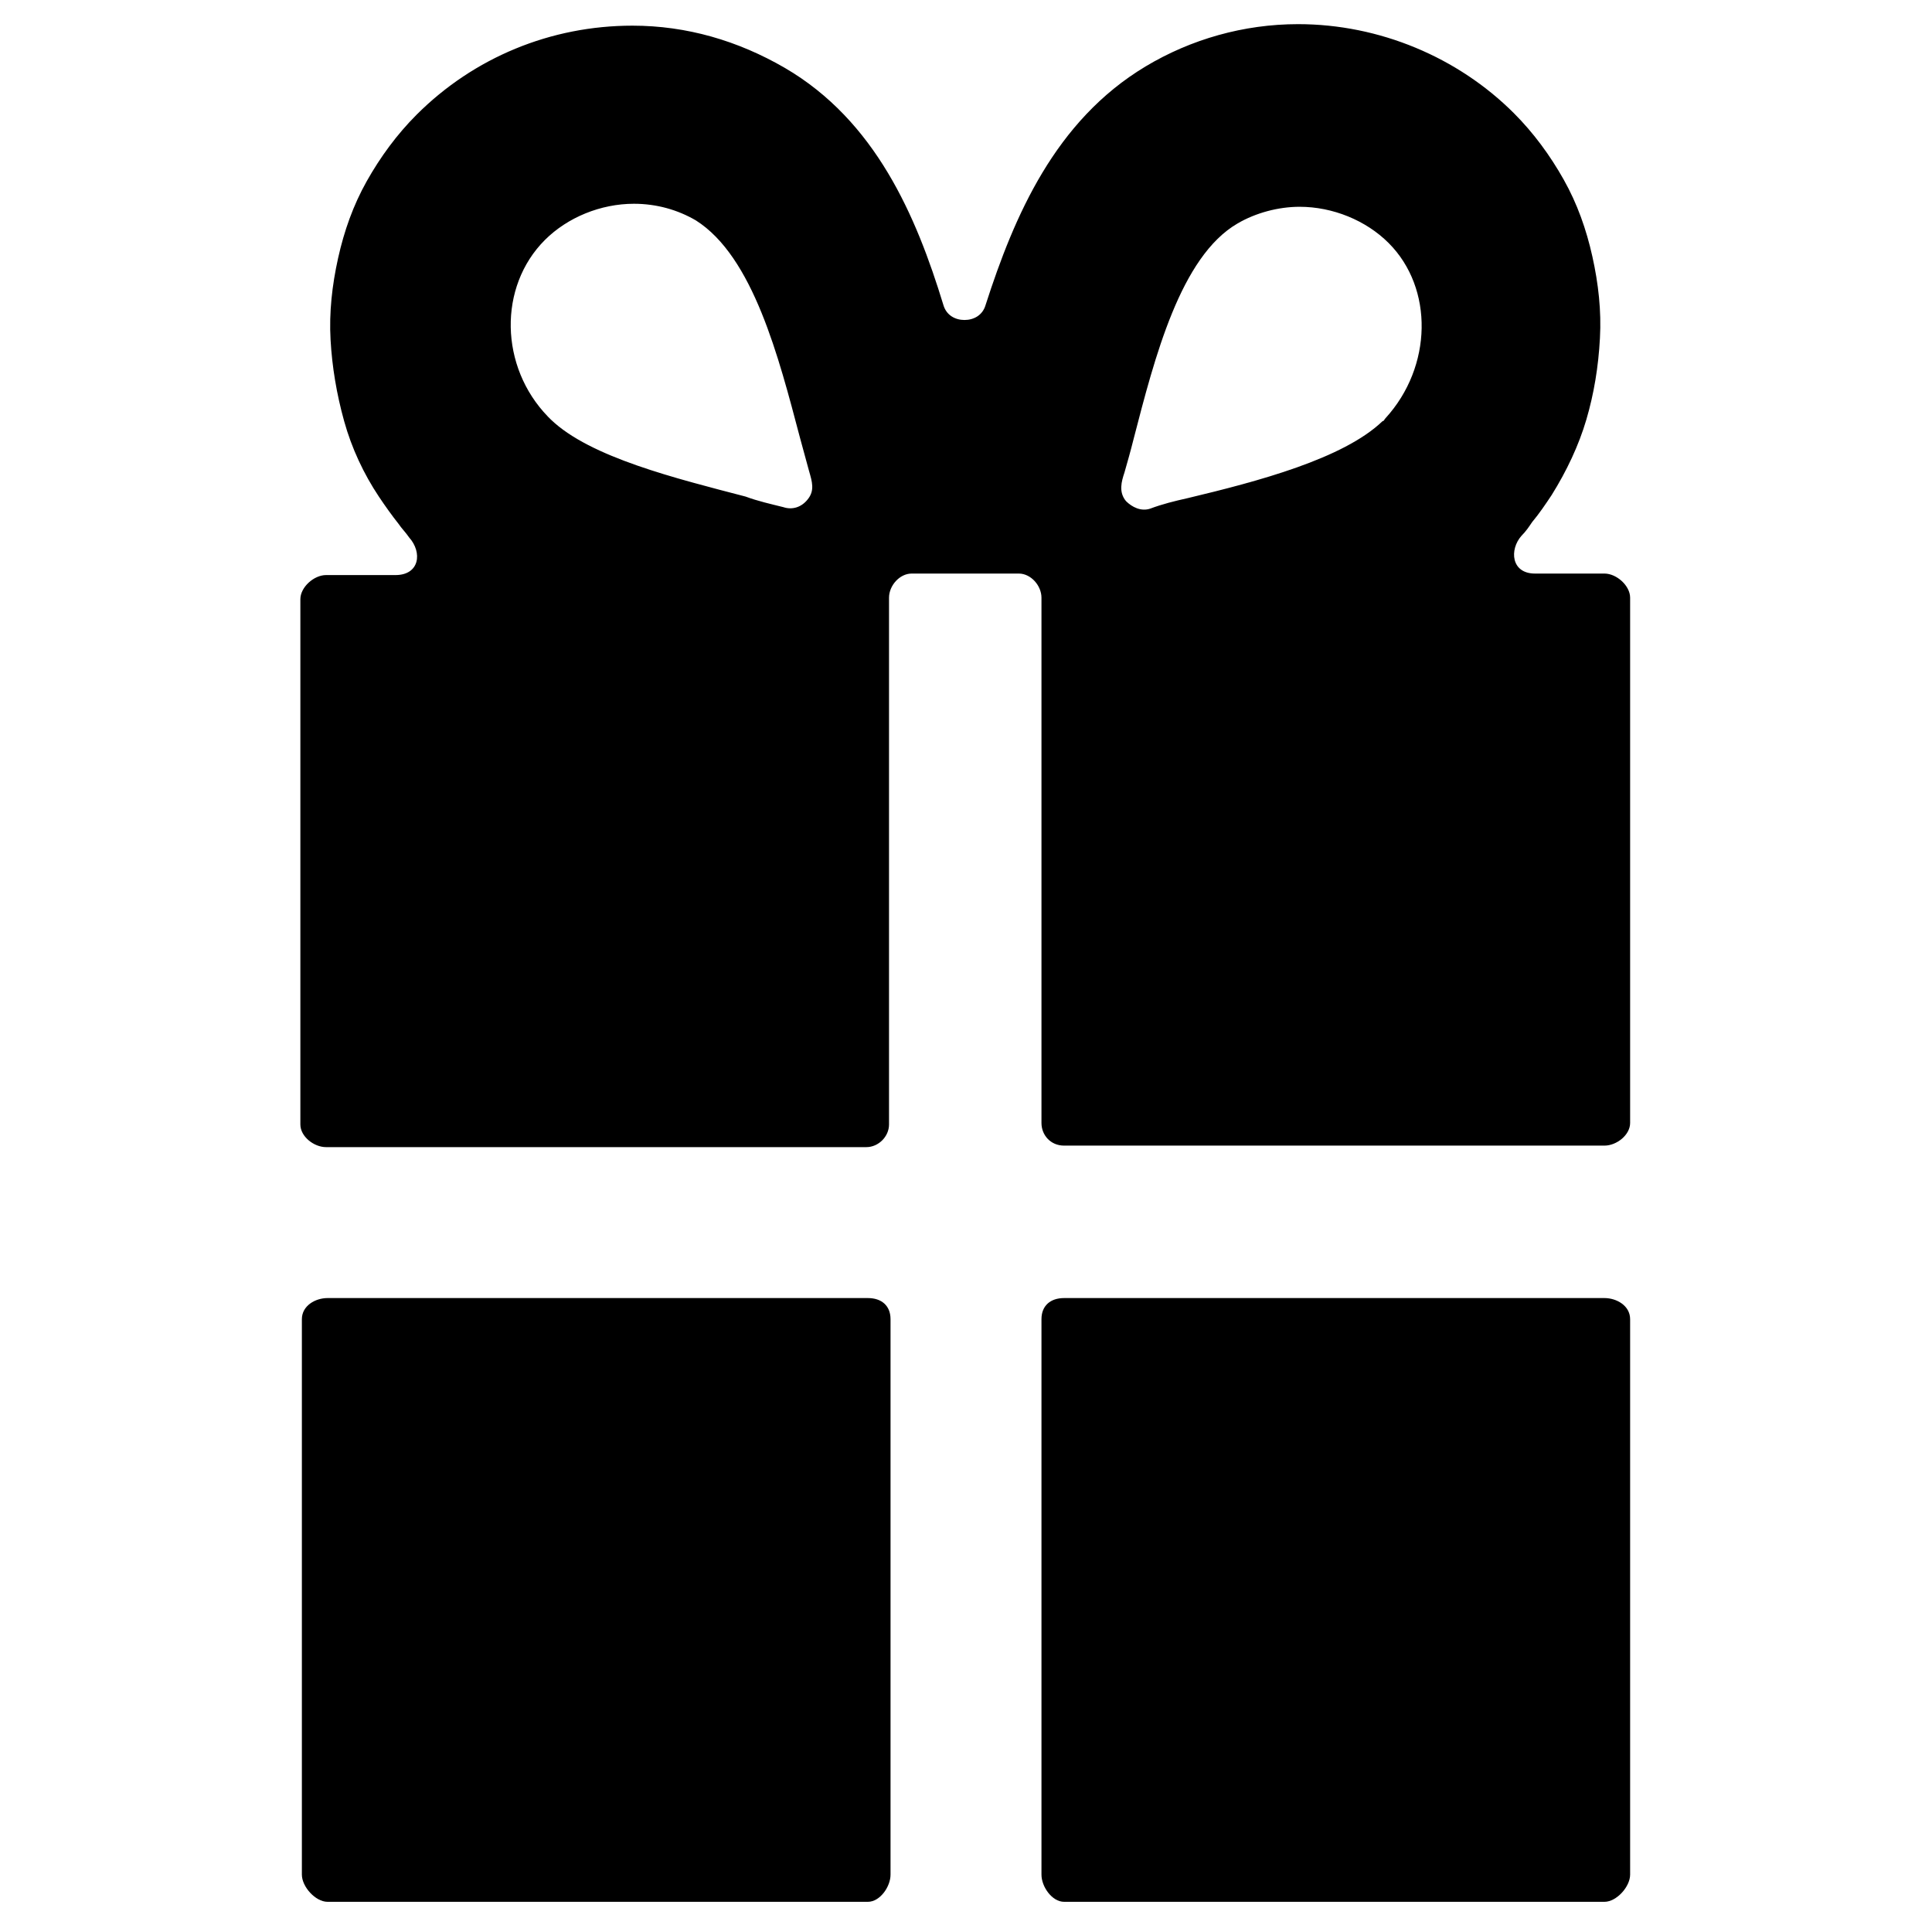 <?xml version="1.0" encoding="utf-8"?>
<!-- Generator: Adobe Illustrator 18.0.0, SVG Export Plug-In . SVG Version: 6.00 Build 0)  -->
<!DOCTYPE svg PUBLIC "-//W3C//DTD SVG 1.1//EN" "http://www.w3.org/Graphics/SVG/1.1/DTD/svg11.dtd">
<svg version="1.1" id="Layer_1" xmlns="http://www.w3.org/2000/svg" xmlns:xlink="http://www.w3.org/1999/xlink" x="0px" y="0px"
	 width="128px" height="128px" viewBox="0 0 128 128" enable-background="new 0 0 128 128" xml:space="preserve">
<path d="M57.5,86H21.7c-0.8,0-1.7,0.5-1.7,1.4v36.8c0,0.8,0.9,1.8,1.7,1.8h35.8c0.8,0,1.5-1,1.5-1.8V87.4C59,86.5,58.4,86,57.5,86z"
	/>
<path d="M70.5,86h35.8c0.8,0,1.7,0.5,1.7,1.4v36.8c0,0.8-0.9,1.8-1.7,1.8H70.5c-0.8,0-1.5-1-1.5-1.8V87.4C69,86.5,69.6,86,70.5,86z"
	/>
<path d="M106.3,38h-4.6c-1.6,0-1.7-1.6-0.9-2.5c0.3-0.3,0.5-0.6,0.7-0.9c0.5-0.6,0.9-1.2,1.3-1.8c1-1.6,1.8-3.3,2.3-5
	c0.5-1.7,0.8-3.5,0.9-5.4c0.1-1.8-0.1-3.6-0.5-5.4c-0.4-1.8-1-3.5-1.9-5.1c-0.9-1.6-2-3.1-3.3-4.4c-3.7-3.7-8.9-5.9-14.3-5.9
	c-3.6,0-7.1,1-10.1,2.8c-6,3.6-8.7,9.9-10.6,15.8c-0.2,0.7-0.8,1-1.4,1c-0.6,0-1.2-0.3-1.4-1C60.7,14.3,58,8,52,4.5
	c-3.1-1.8-6.5-2.8-10.1-2.8c-5.4,0-10.5,2.1-14.3,5.9c-1.3,1.3-2.4,2.8-3.3,4.4c-0.9,1.6-1.5,3.3-1.9,5.1c-0.4,1.8-0.6,3.6-0.5,5.4
	c0.1,1.8,0.4,3.6,0.9,5.4c0.5,1.8,1.3,3.5,2.3,5c0.4,0.6,0.9,1.3,1.3,1.8c0.2,0.3,0.5,0.6,0.7,0.9c0.9,1,0.7,2.5-0.9,2.5h-4.6
	c-0.8,0-1.7,0.8-1.7,1.6v34.8c0,0.8,0.9,1.5,1.7,1.5h35.8c0.8,0,1.5-0.7,1.5-1.5V49.6v-0.8v-1.2v-8c0-0.8,0.7-1.6,1.5-1.6h0.6H64
	h2.9h0.6c0.8,0,1.5,0.8,1.5,1.6v8v1.2v0.8v24.8c0,0.8,0.6,1.5,1.5,1.5h35.8c0.8,0,1.7-0.7,1.7-1.5V39.6C108,38.8,107.1,38,106.3,38z
	 M53.5,33.1c-0.4,0.5-1,0.7-1.6,0.5c-0.8-0.2-1.7-0.4-2.5-0.7c-4.6-1.2-10.3-2.6-12.9-5.1c-0.1-0.1-0.2-0.2-0.2-0.2
	c-3.2-3.3-3.3-8.6-0.2-11.7c1.5-1.5,3.7-2.4,5.9-2.4c1.5,0,2.9,0.4,4.1,1.1C49.9,17,51.6,23.7,53,29c0.2,0.7,0.4,1.5,0.6,2.2
	C53.8,31.9,54,32.5,53.5,33.1z M91.8,27.7c-0.1,0.1-0.1,0.2-0.2,0.2c-2.6,2.5-8.3,4-12.9,5.1c-0.9,0.2-1.7,0.4-2.5,0.7
	c-0.6,0.2-1.2-0.1-1.6-0.5c-0.5-0.6-0.3-1.3-0.1-1.9c0.2-0.7,0.4-1.4,0.6-2.2c1.4-5.4,3.1-12.1,6.9-14.3c1.2-0.7,2.7-1.1,4.1-1.1
	c2.2,0,4.4,0.9,5.9,2.4C95,19.1,94.9,24.3,91.8,27.7z"/>
</svg>
